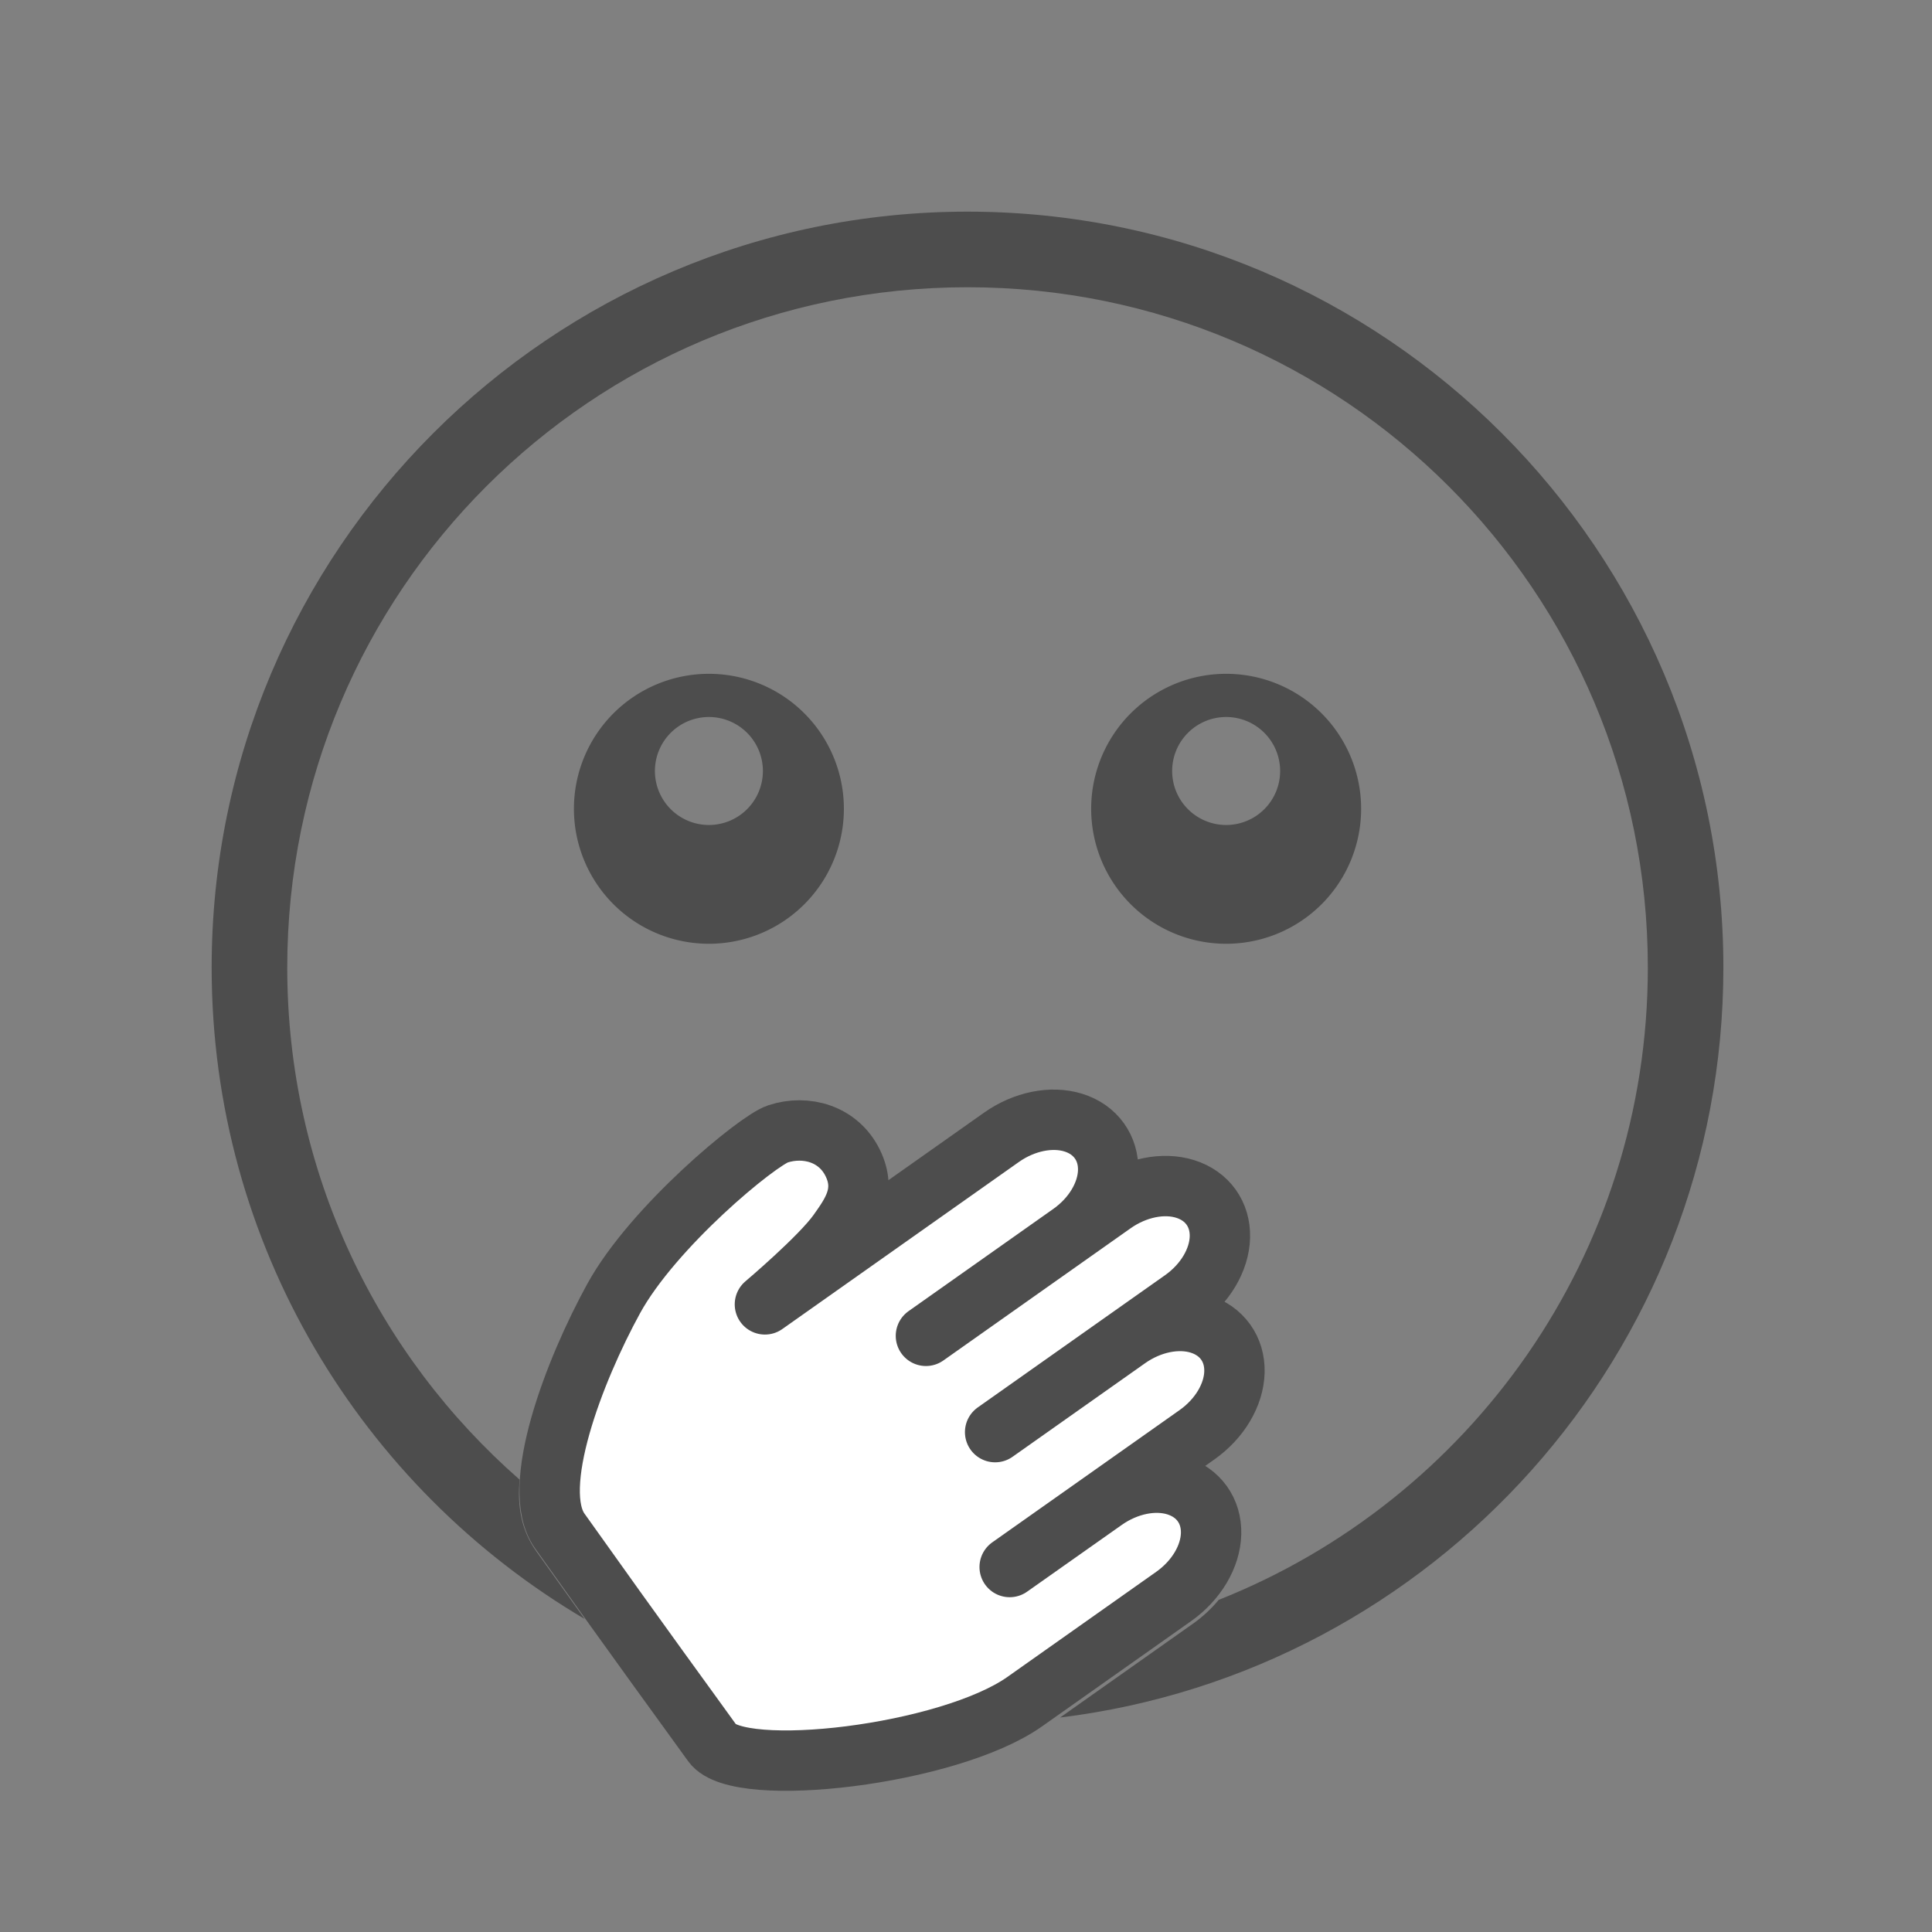 <?xml version="1.0" encoding="UTF-8" standalone="no"?>
<svg
   width="256"
   height="256"
   viewBox="0 0 67.733 67.733"
   version="1.1"
   id="svg8"
   inkscape:version="1.1 (c68e22c387, 2021-05-23)"
   sodipodi:docname="1FAE2_plain.svg"
   xmlns:inkscape="http://www.inkscape.org/namespaces/inkscape"
   xmlns:sodipodi="http://sodipodi.sourceforge.net/DTD/sodipodi-0.dtd"
   xmlns="http://www.w3.org/2000/svg"
   xmlns:svg="http://www.w3.org/2000/svg"
   xmlns:rdf="http://www.w3.org/1999/02/22-rdf-syntax-ns#"
   xmlns:cc="http://creativecommons.org/ns#"
   xmlns:dc="http://purl.org/dc/elements/1.1/">
  <rect x="0" y="0" width="67.733" height="67.733" fill="#808080" stroke="none"/>
  <defs
     id="defs2" />
  <sodipodi:namedview
     id="base"
     pagecolor="#ffffff"
     bordercolor="#666666"
     borderopacity="1.0"
     inkscape:pageopacity="0.0"
     inkscape:pageshadow="2"
     inkscape:zoom="1.979899"
     inkscape:cx="85.610428"
     inkscape:cy="61.366767"
     inkscape:document-units="px"
     inkscape:current-layer="layer1"
     inkscape:document-rotation="0"
     showgrid="false"
     inkscape:window-width="1920"
     inkscape:window-height="991"
     inkscape:window-x="-9"
     inkscape:window-y="-9"
     inkscape:window-maximized="1"
     units="px"
     inkscape:snap-object-midpoints="false"
     inkscape:pagecheckerboard="0" />
  <g
     inkscape:label="Layer 1"
     inkscape:groupmode="layer"
     id="layer1">
    <path
       id="path833"
       style="color:#000000;fill:#4d4d4d;stroke-width:3.78;stroke-linecap:round;stroke-linejoin:round;-inkscape-stroke:none"
       d="M 128.002 28 C 72.833 28 28 72.833 28 128.002 C 28 164.686 47.835 196.778 77.338 214.178 C 75.404 211.478 73.351 208.609 70.939 205.217 C 70.938 205.215 70.941 205.211 70.939 205.209 C 70.936 205.204 70.935 205.206 70.932 205.201 C 68.897 202.359 68.442 199.142 68.748 195.754 C 49.905 179.266 38.002 155.051 38.002 128.002 C 38.002 78.237 78.237 38.002 128.002 38.002 C 177.767 38.002 218.002 78.237 218.002 128.002 C 218.002 166.022 194.504 198.456 161.227 211.658 C 160.256 212.838 159.107 213.903 157.818 214.812 L 140.25 227.221 C 189.651 221.166 227.996 179.022 227.996 128.002 C 227.996 72.833 183.171 28 128.002 28 z "
       transform="scale(0.265)" />
    <path
       id="path951-0"
       style="fill:#ffffff;fill-opacity:1;stroke:#4d4d4d;stroke-width:2.117;stroke-linecap:round;stroke-linejoin:round;stroke-miterlimit:4;stroke-dasharray:none;stroke-opacity:1;stop-color:#000000"
       d="m 38.719,52.595 c 0.792,-0.559 1.756,-0.755 2.527,-0.512 0.772,0.243 1.234,0.886 1.213,1.688 -0.021,0.802 -0.521,1.641 -1.314,2.2 l -8e-6,5e-6 -5.222,3.688 c -2.655,1.874 -10.029,2.736 -10.943,1.462 -0.915,-1.274 -2.415,-3.312 -5.351,-7.442 -1.083,-1.507 0.501,-5.629 1.884,-8.151 1.383,-2.522 5.041,-5.54 5.759,-5.775 0.984,-0.322 2.123,-0.006 2.624,1.02 0.502,1.026 -0.042,1.772 -0.511,2.434 -0.621,0.877 -2.568,2.522 -2.568,2.522 3.034,-2.144 5.259,-3.714 8.294,-5.857 v 0 c 0.792,-0.559 1.756,-0.755 2.527,-0.512 0.772,0.243 1.234,0.886 1.213,1.688 -0.021,0.802 -0.521,1.641 -1.314,2.2 l -5.075,3.584 6.566,-4.636 c 0.792,-0.559 1.756,-0.755 2.527,-0.512 0.772,0.243 1.234,0.886 1.213,1.688 -0.021,0.802 -0.521,1.641 -1.314,2.2 l -6.566,4.636 4.65,-3.283 c 0.792,-0.559 1.756,-0.755 2.527,-0.512 0.772,0.243 1.234,0.886 1.213,1.688 -0.021,0.802 -0.521,1.641 -1.314,2.2 l -6.566,4.636 z"
       sodipodi:nodetypes="cssccszczszscccsscccsscccssccc" />
    <path
       id="path835"
       style="fill:#4d4d4d;fill-opacity:1;stroke:none;stroke-width:3.846;stroke-linecap:round;stroke-linejoin:round;stroke-miterlimit:4;stroke-dasharray:none;stroke-opacity:1"
       d="M 93.785 89.143 A 17.857 17.857 0 0 0 75.928 107 A 17.857 17.857 0 0 0 93.785 124.857 A 17.857 17.857 0 0 0 111.643 107 A 17.857 17.857 0 0 0 93.785 89.143 z M 93.785 94.857 A 7.143 7.143 0 0 1 100.928 102 A 7.143 7.143 0 0 1 93.785 109.143 A 7.143 7.143 0 0 1 86.643 102 A 7.143 7.143 0 0 1 93.785 94.857 z "
       transform="scale(0.265)" />
    <path
       id="path835-3"
       style="fill:#4d4d4d;fill-opacity:1;stroke:none;stroke-width:3.846;stroke-linecap:round;stroke-linejoin:round;stroke-miterlimit:4;stroke-dasharray:none;stroke-opacity:1"
       d="M 162.215 89.143 A 17.857 17.857 0 0 0 144.357 107 A 17.857 17.857 0 0 0 162.215 124.857 A 17.857 17.857 0 0 0 180.072 107 A 17.857 17.857 0 0 0 162.215 89.143 z M 162.215 94.857 A 7.143 7.143 0 0 1 169.357 102 A 7.143 7.143 0 0 1 162.215 109.143 A 7.143 7.143 0 0 1 155.072 102 A 7.143 7.143 0 0 1 162.215 94.857 z "
       transform="scale(0.265)" />
  </g>
</svg>
